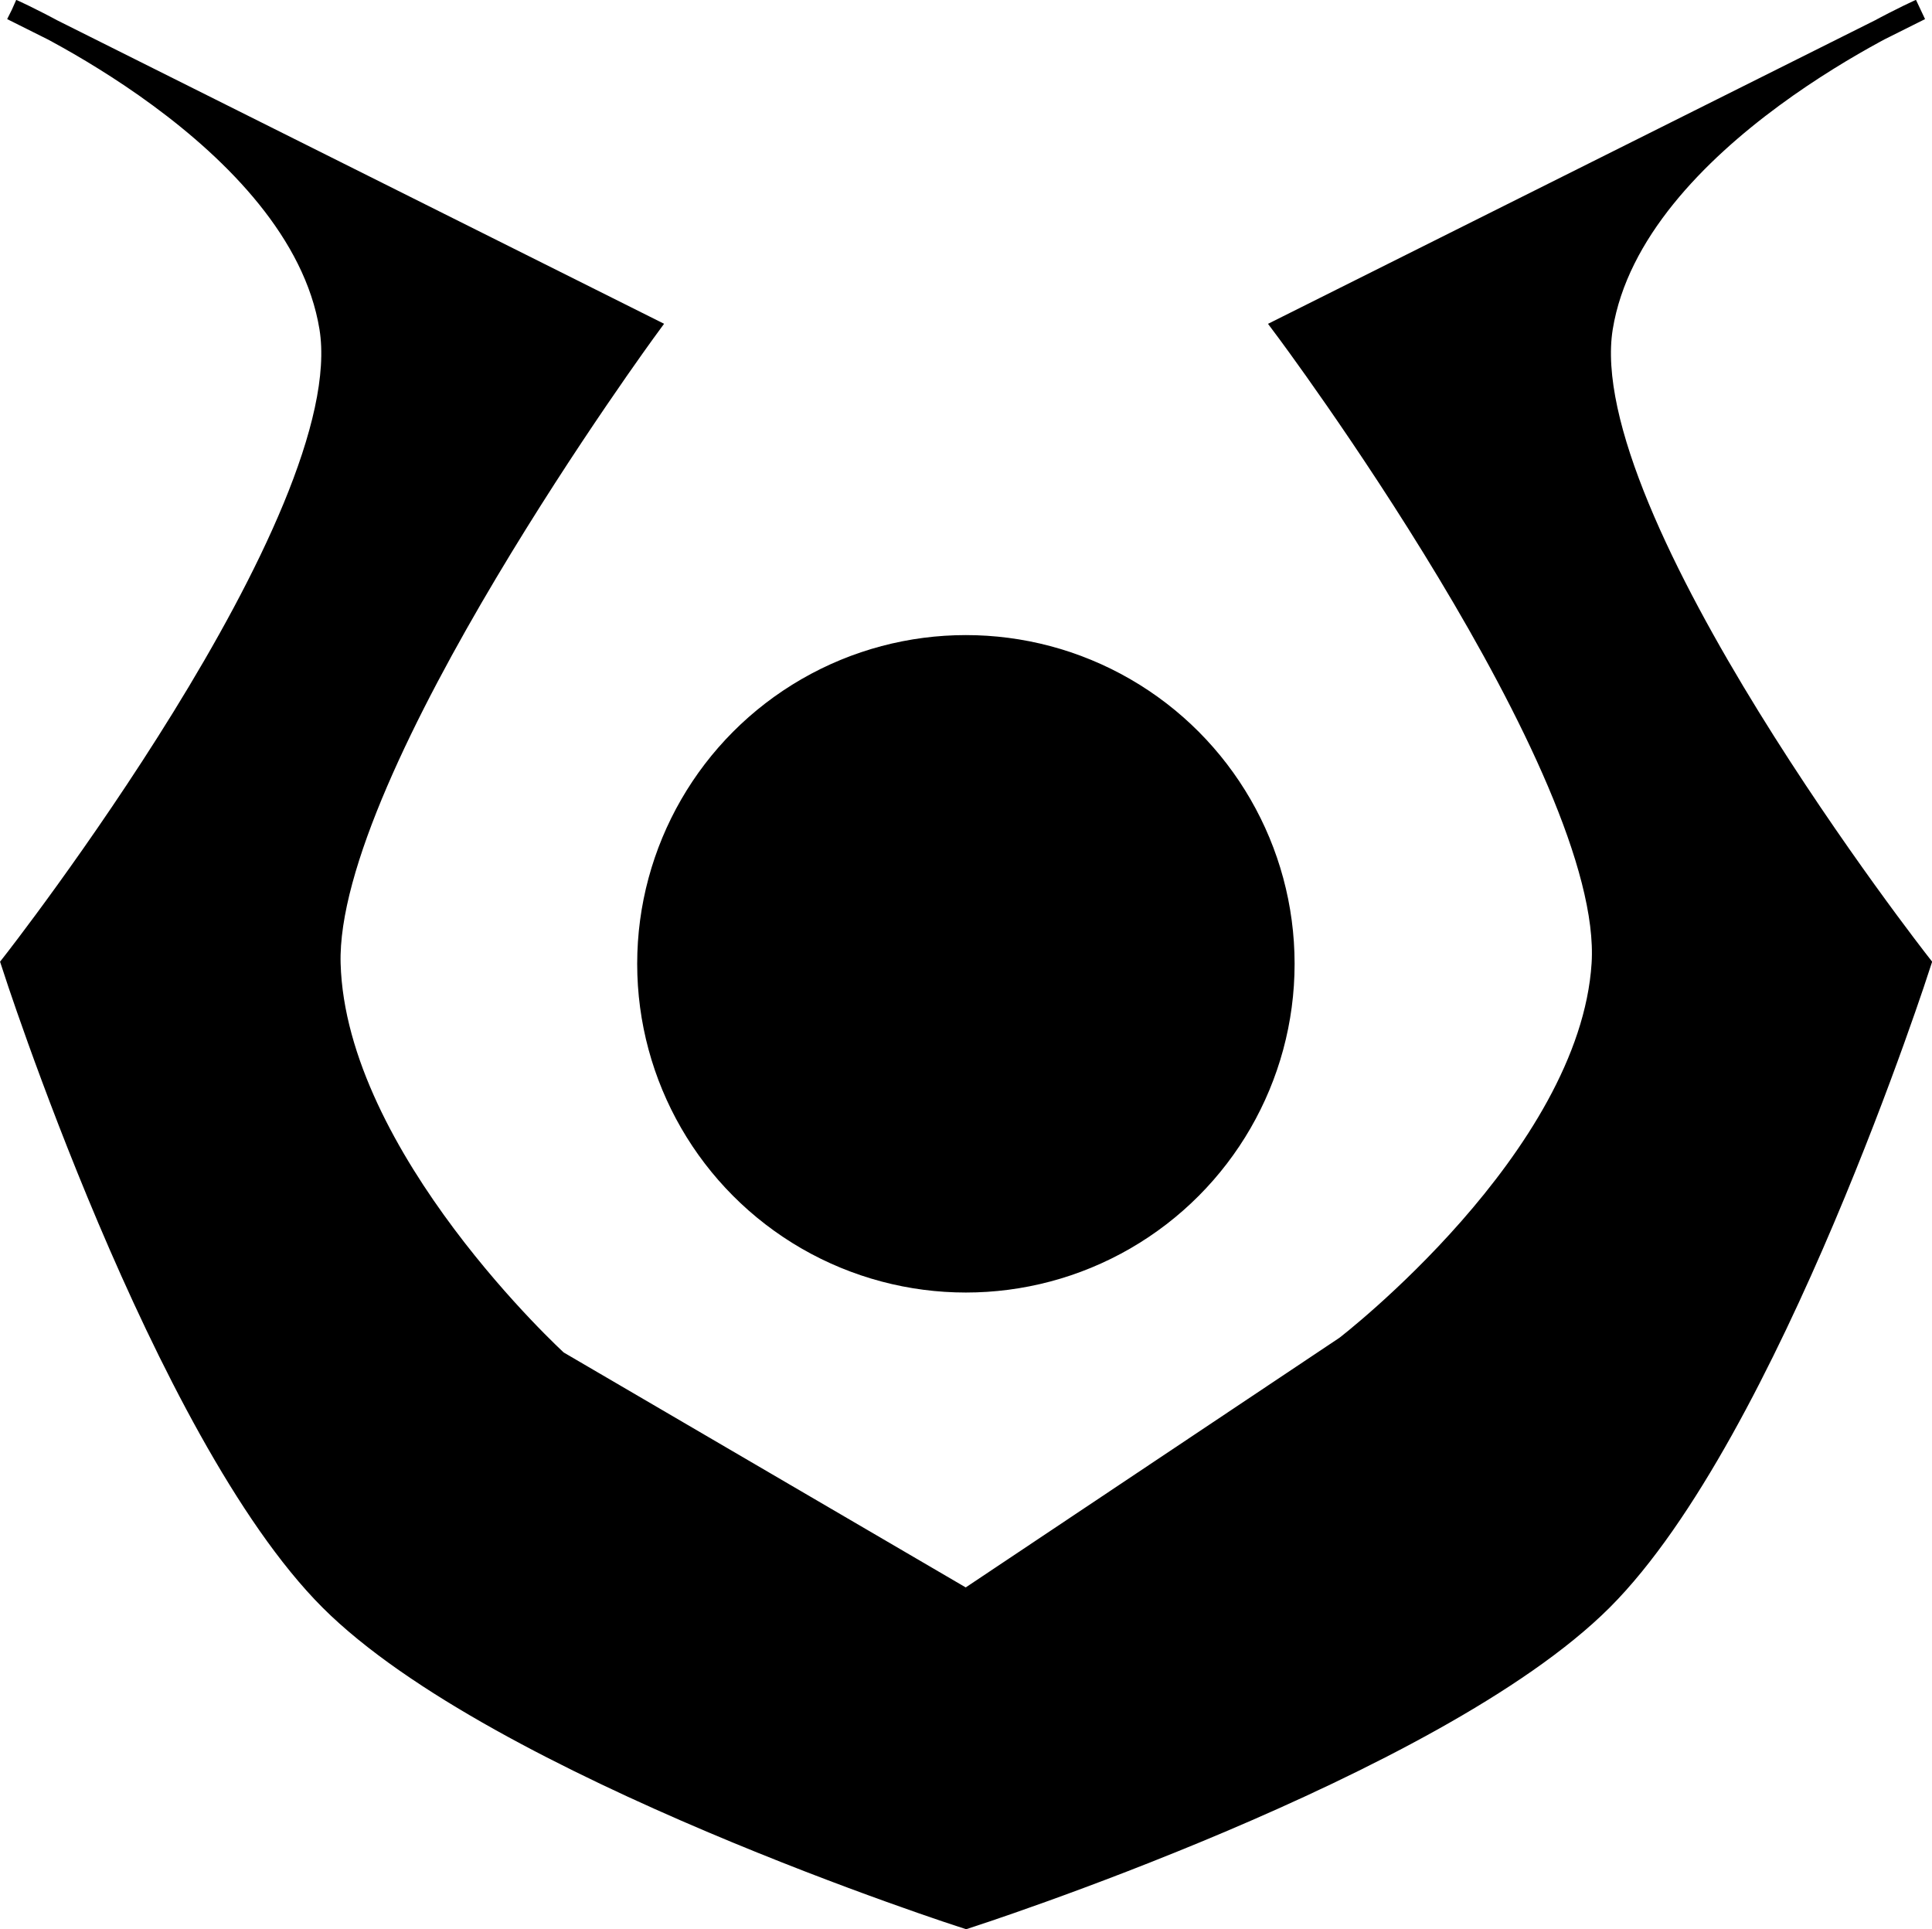 <?xml version="1.0" encoding="UTF-8" standalone="no"?>
<!-- Created with Inkscape (http://www.inkscape.org/) -->

<svg
   width="9.075mm"
   height="9.062mm"
   viewBox="0 0 9.075 9.062"
   version="1.1"
   id="svg5"
   inkscape:version="1.1 (c68e22c387, 2021-05-23)"
   sodipodi:docname="logo_core.svg"
   xmlns:inkscape="http://www.inkscape.org/namespaces/inkscape"
   xmlns:sodipodi="http://sodipodi.sourceforge.net/DTD/sodipodi-0.dtd"
   xmlns="http://www.w3.org/2000/svg"
   xmlns:svg="http://www.w3.org/2000/svg">
  <sodipodi:namedview
     id="namedview7"
     pagecolor="#ffffff"
     bordercolor="#666666"
     borderopacity="1.0"
     inkscape:pageshadow="2"
     inkscape:pageopacity="0.0"
     inkscape:pagecheckerboard="0"
     inkscape:document-units="mm"
     showgrid="false"
     showguides="true"
     inkscape:guide-bbox="true"
     inkscape:snap-object-midpoints="true"
     inkscape:zoom="8.3956828"
     inkscape:cx="-10.541132"
     inkscape:cy="14.173951"
     inkscape:window-width="1920"
     inkscape:window-height="1011"
     inkscape:window-x="0"
     inkscape:window-y="32"
     inkscape:window-maximized="1"
     inkscape:current-layer="layer1">
    <sodipodi:guide
       position="-1.438,0.053"
       orientation="1,0"
       id="guide9" />
    <sodipodi:guide
       position="-1.438,0.053"
       orientation="0,-1"
       id="guide11" />
    <sodipodi:guide
       position="-1.438,12.004"
       orientation="0,-1"
       id="guide2065" />
    <sodipodi:guide
       position="10.513,0.053"
       orientation="1,0"
       id="guide2067" />
    <sodipodi:guide
       position="4.538,6.028"
       orientation="0,-1"
       id="guide2069" />
    <sodipodi:guide
       position="4.538,6.028"
       orientation="1,0"
       id="guide2071" />
    <sodipodi:guide
       position="1.55,9.016"
       orientation="1,0"
       id="guide2553" />
    <sodipodi:guide
       position="1.55,9.016"
       orientation="0,-1"
       id="guide2555" />
    <sodipodi:guide
       position="1.55,3.04"
       orientation="0,-1"
       id="guide2637" />
    <sodipodi:guide
       position="7.525,3.04"
       orientation="1,0"
       id="guide2639" />
    <sodipodi:guide
       position="3.044,1.546"
       orientation="0,-1"
       id="guide3576" />
    <sodipodi:guide
       position="3.044,4.534"
       orientation="0,-1"
       id="guide3658" />
    <sodipodi:guide
       position="3.044,7.522"
       orientation="0,-1"
       id="guide3660" />
    <sodipodi:guide
       position="3.044,10.51"
       orientation="0,-1"
       id="guide3662" />
    <sodipodi:guide
       position="0.056,10.51"
       orientation="1,0"
       id="guide3664" />
    <sodipodi:guide
       position="3.044,10.51"
       orientation="1,0"
       id="guide3666" />
    <sodipodi:guide
       position="6.031,10.51"
       orientation="1,0"
       id="guide3668" />
    <sodipodi:guide
       position="9.019,10.51"
       orientation="1,0"
       id="guide3670" />
  </sodipodi:namedview>
  <defs
     id="defs2" />
  <g
     inkscape:label="Layer 1"
     inkscape:groupmode="layer"
     id="layer1"
     transform="translate(-105.451,-57.121)">
    <g
       id="g9694"
       style="fill:#000000">
      <path
         style="fill:#000000;fill-opacity:1;stroke:#000000;stroke-width:0.1;stroke-linecap:butt;stroke-linejoin:miter;stroke-miterlimit:4;stroke-dasharray:none;stroke-opacity:1"
         d="m 105.507,57.166 c 0,0 1.348,0.597 1.494,1.494 0.146,0.897 -1.494,2.988 -1.494,2.988 0,0 0.707,2.2 1.494,2.988 0.787,0.787 2.988,1.494 2.988,1.494 0,0 2.2,-0.707 2.988,-1.494 0.787,-0.787 1.494,-2.988 1.494,-2.988 0,0 -1.639,-2.091 -1.494,-2.988 0.146,-0.897 1.494,-1.494 1.494,-1.494 l -2.988,1.494 c 0,0 1.552,2.072 1.494,2.988 -0.058,0.916 -1.205,1.797 -1.205,1.797 l -1.783,1.191 -1.92,-1.122 c 0,0 -1.042,-0.951 -1.068,-1.866 -0.026,-0.915 1.494,-2.988 1.494,-2.988 l -2.988,-1.494"
         id="path3820"
         sodipodi:nodetypes="czczczczcczccczcc" />
      <circle
         style="fill:#000000;fill-opacity:1;stroke:#000000;stroke-width:0.1;stroke-miterlimit:4;stroke-dasharray:none"
         id="path8023"
         cx="109.988"
         cy="61.648"
         r="1.494" />
    </g>
  </g>
</svg>
